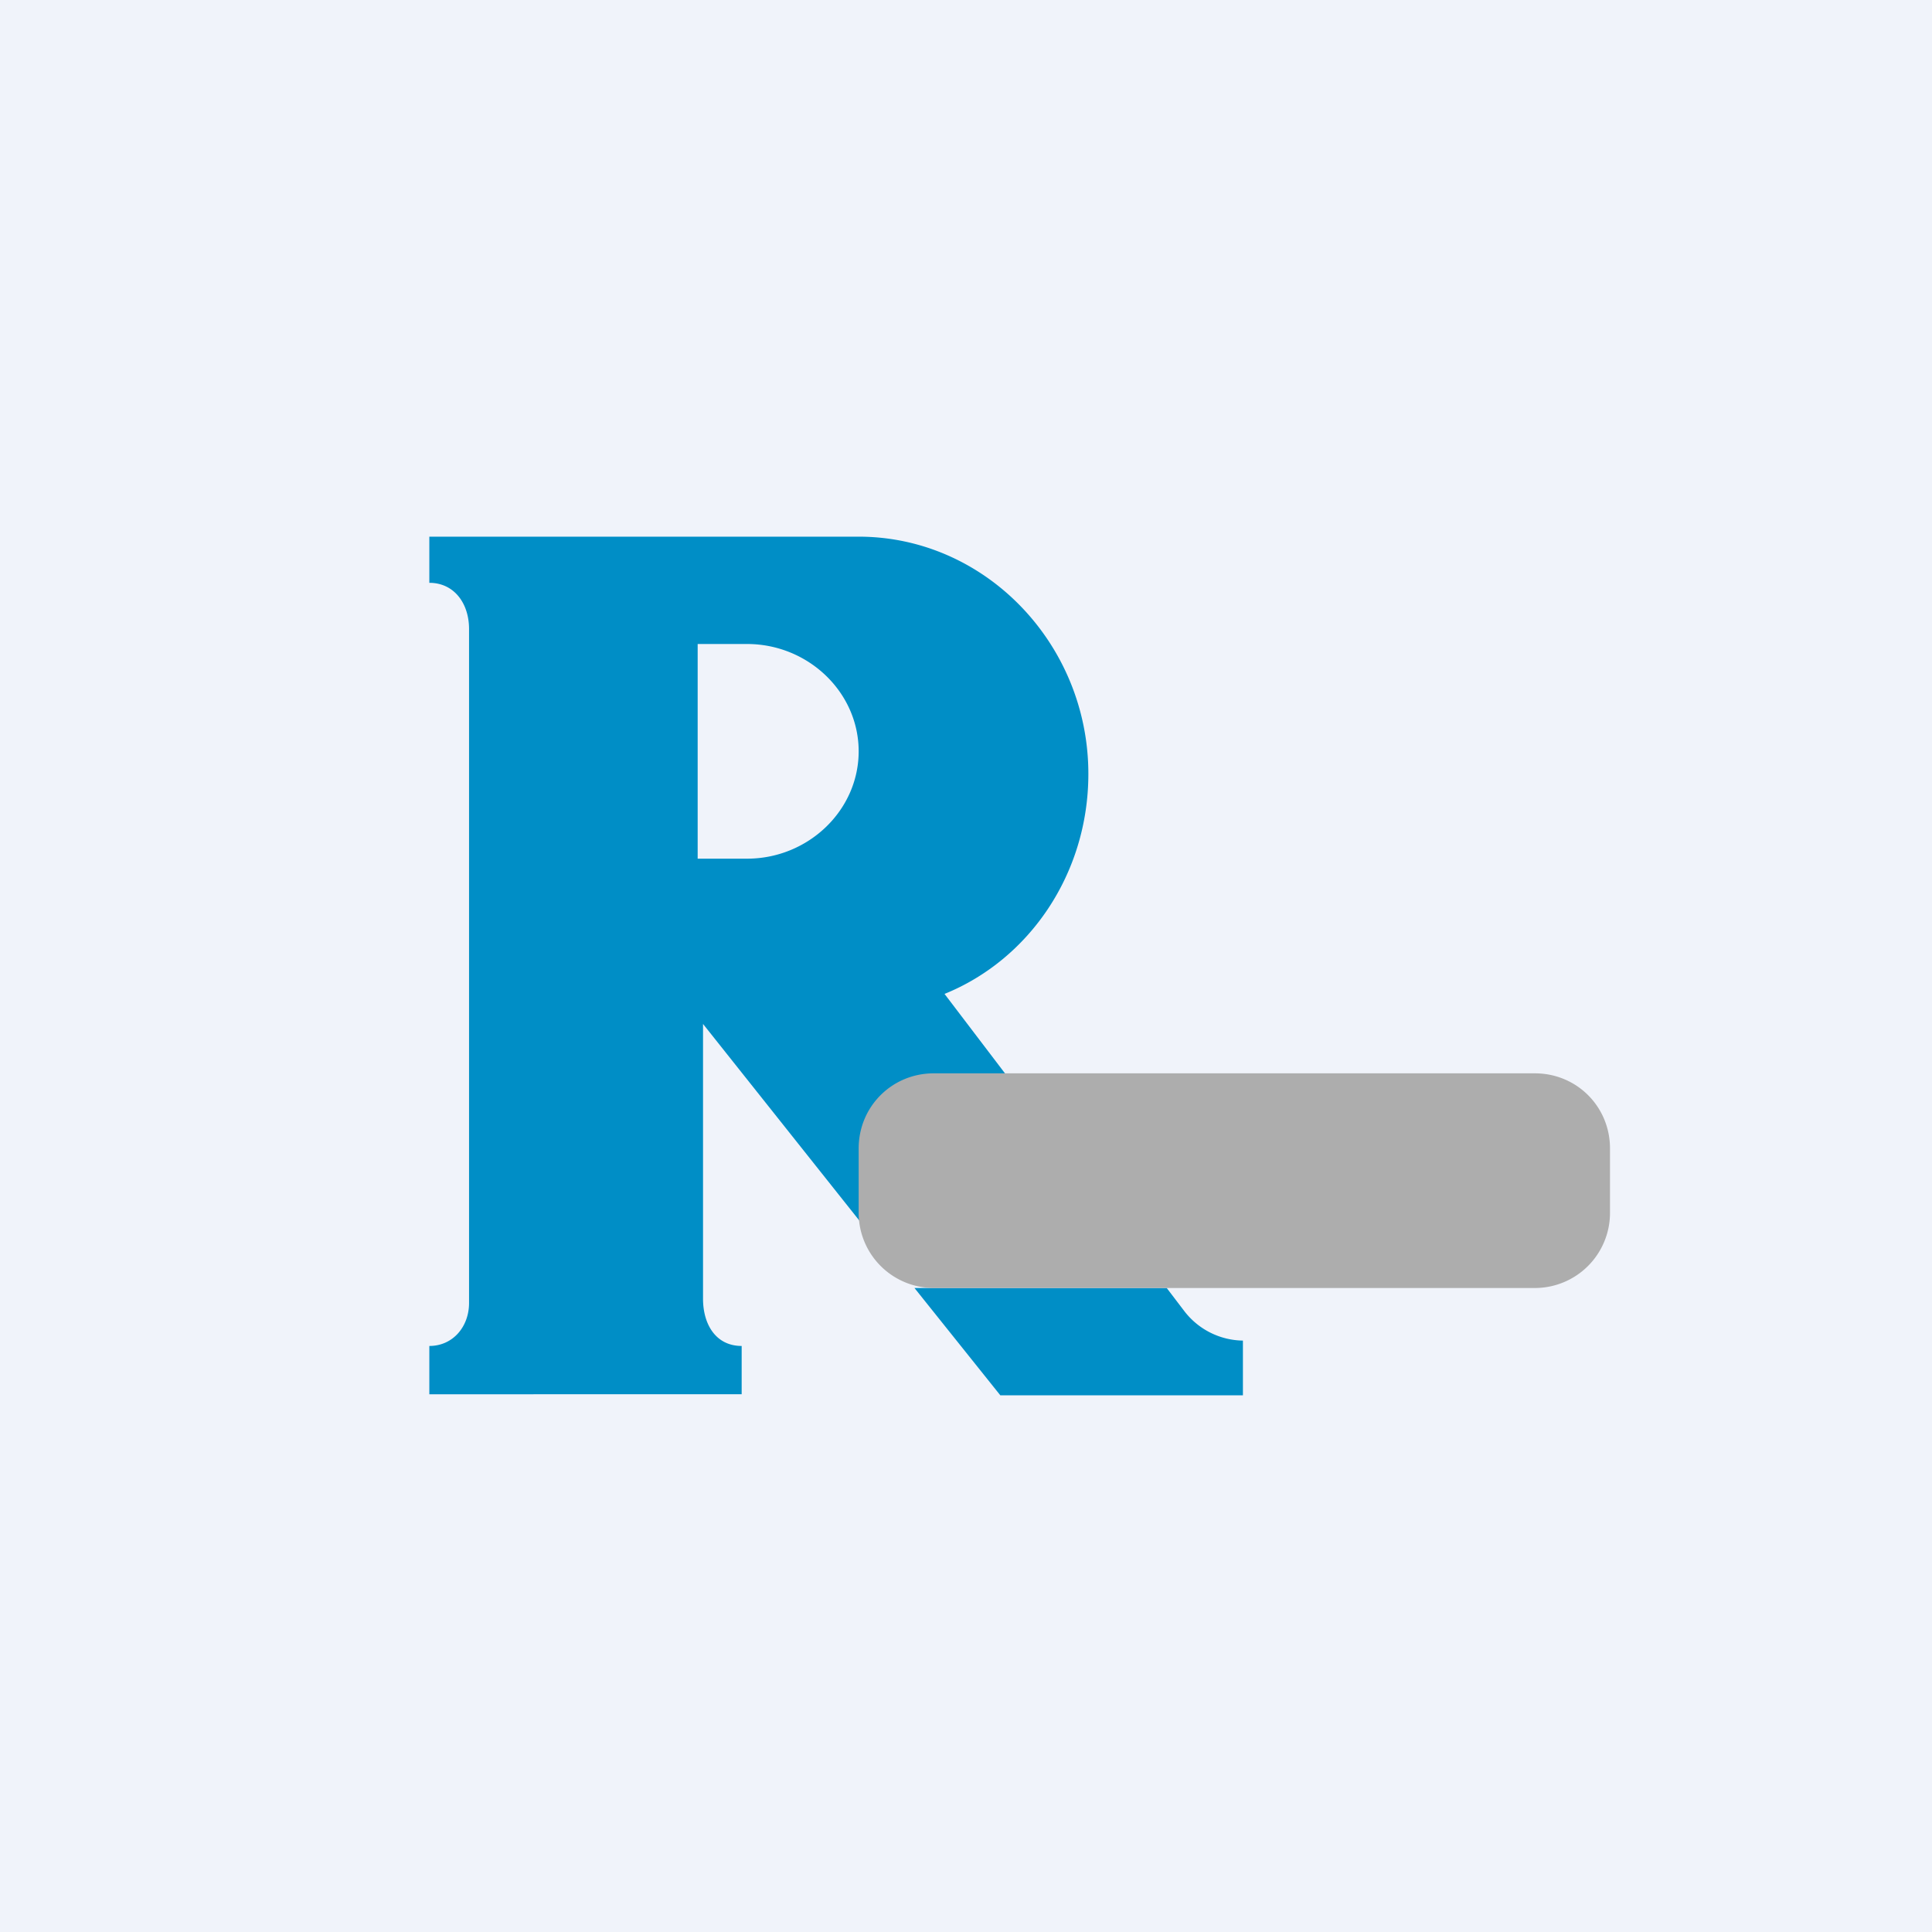 <!-- by TradingView --><svg xmlns="http://www.w3.org/2000/svg" width="18" height="18" viewBox="0 0 18 18"><path fill="#F0F3FA" d="M0 0h18v18H0z"/><path fill-rule="evenodd" d="M4 5h4c1.18 0 2.14 1 2.14 2.21 0 .93-.55 1.73-1.34 2.05l.7.92H8.45v1.75l-1.9-2.39v2.56c0 .24.12.44.36.44v.45H4v-.45c.22 0 .37-.18.37-.4V5.86c0-.24-.14-.43-.37-.43V5zm4.52 7l.8 1h2.26v-.51a.7.7 0 0 1-.55-.28l-.16-.21H8.52zM6.5 6h.46C7.53 6 8 6.45 8 7s-.47 1-1.04 1H6.5V6z" fill="#008EC6"/><path d="M8 10.7c0-.39.31-.7.7-.7h5.6c.39 0 .7.31.7.7v.6a.7.7 0 0 1-.7.7H8.7a.7.7 0 0 1-.7-.7v-.6z" fill="#ADADAD"/></svg>
